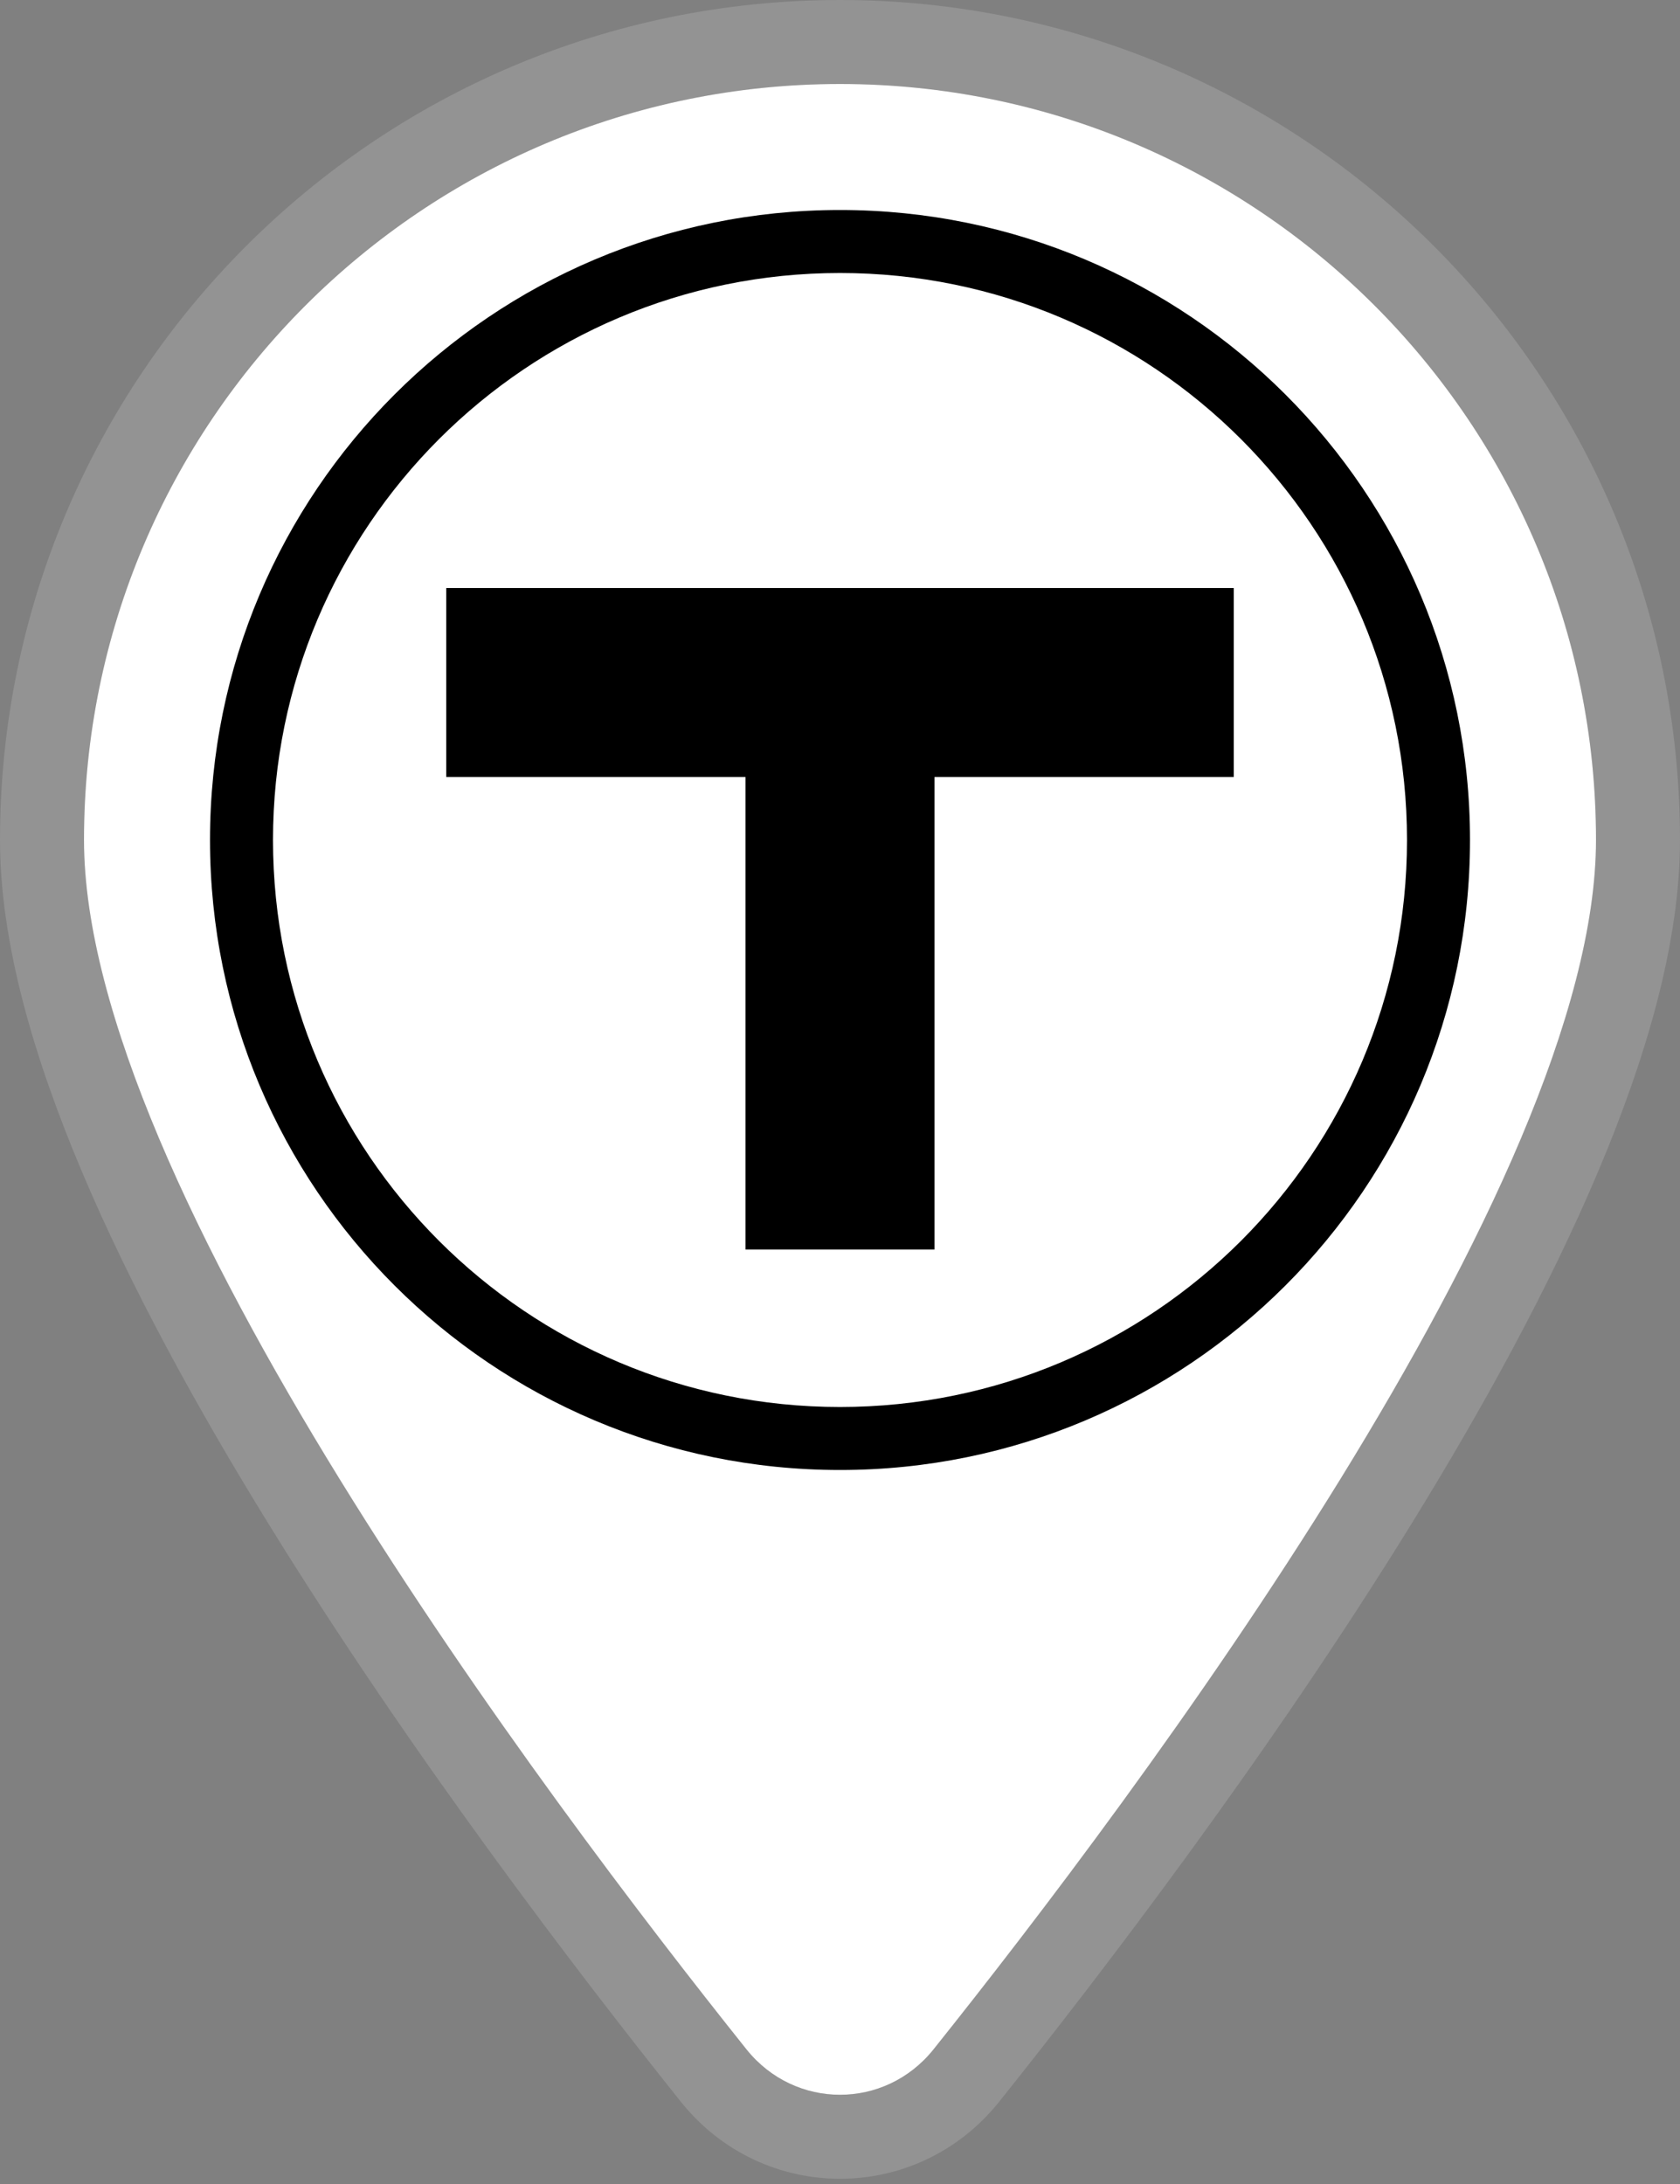 <svg width="40" height="52" viewBox="0 0 40 52" fill="none" xmlns="http://www.w3.org/2000/svg">
<rect x="0" y="0" width="40" height="52" fill="#808080" stroke="none"/>
<path d="M38 20C38 28.194 27.031 42.781 22.222 48.8C21.069 50.234 18.931 50.234 17.778 48.8C12.969 42.781 2 28.194 2 20C2 10.062 10.062 2 20 2C29.938 2 38 10.062 38 20Z" fill="white"/>
<path d="M23.001 49.427L23.003 49.424C25.418 46.402 29.391 41.214 32.766 35.74C34.453 33.004 36.002 30.177 37.132 27.499C38.256 24.838 39 22.245 39 20C39 9.51 30.49 1 20 1C9.51 1 1 9.51 1 20C1 22.245 1.744 24.838 2.868 27.499C3.998 30.177 5.547 33.004 7.234 35.74C10.609 41.214 14.582 46.402 16.997 49.424L16.999 49.427C18.552 51.359 21.448 51.359 23.001 49.427Z" stroke="white" stroke-opacity="0.15" stroke-width="2"/>
<path fill-rule="evenodd" clip-rule="evenodd" d="M20 35C28.284 35 35 28.284 35 20C35 11.716 28.284 5 20 5C11.716 5 5 11.716 5 20C5 28.284 11.716 35 20 35ZM20 33.5C27.456 33.5 33.5 27.456 33.5 20C33.5 12.544 27.456 6.5 20 6.5C12.544 6.5 6.5 12.544 6.5 20C6.5 27.456 12.544 33.5 20 33.5ZM29.375 14V18.5H22.25V29.75H17.75V18.5H10.625V14H29.375Z" fill="black"/>
</svg>
